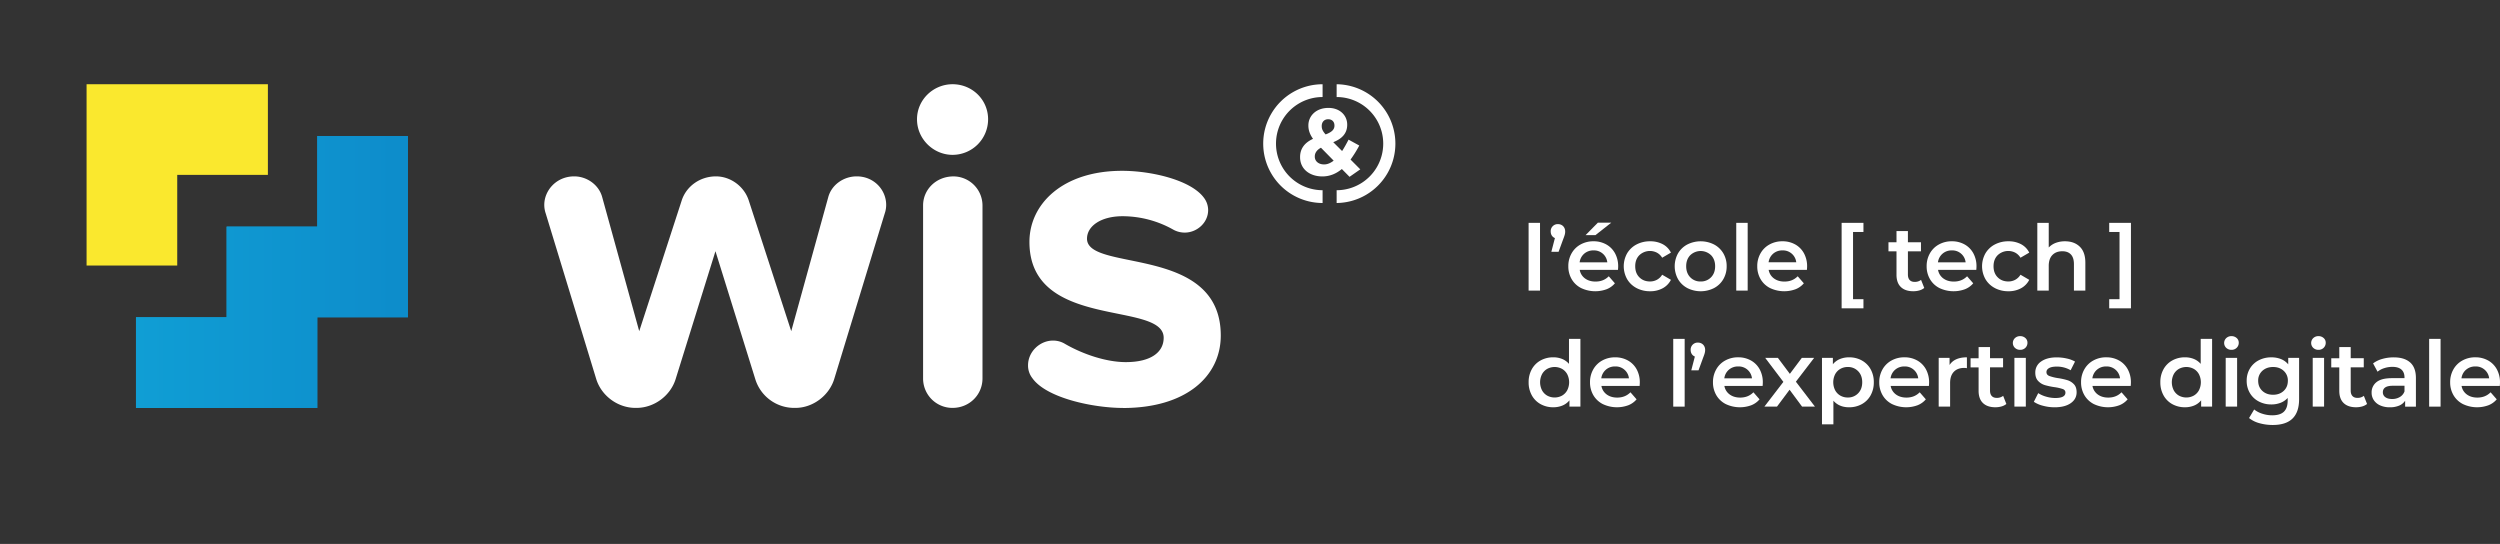 <svg id="a70f8076-79c3-41e3-a420-a6c6301abda9" data-name="Calque 1" xmlns="http://www.w3.org/2000/svg" xmlns:xlink="http://www.w3.org/1999/xlink" width="3669.9" height="798.46" viewBox="0 0 3669.9 798.46">
  <rect x="0" y="0" width="3669.9" height="798.46" fill="#333333" stroke="none"/>
  <defs>
    <style>
      .b0406138-2753-43e3-b880-7aab8b6f413c {
        fill: none;
      }

      .a9f342c1-8bc6-4a41-a8ad-21f43a6473d0 {
        fill: #fff;
      }

      .bebd0395-d760-4d3f-bf71-377e989fa950 {
        fill: url(#ebc4b906-f283-4e2e-b45e-c3f8184a5c90);
      }

      .bfa4b511-b48e-4d8f-8fac-86385943d3b3 {
        clip-path: url(#a20d32e0-d672-495e-b859-3a69c3f68424);
      }

      .a3014b0f-80b5-4654-adf7-7de9953d22d7 {
        fill: url(#b673802a-c0f2-4505-88fd-2c2fa191248e);
      }

      .edf6609c-8739-4845-80ce-f90e79270acc {
        fill: #fae82e;
      }
    </style>
    <linearGradient id="ebc4b906-f283-4e2e-b45e-c3f8184a5c90" data-name="Dégradé sans nom" x1="136.63" y1="-124.65" x2="535.86" y2="-124.65" gradientTransform="matrix(1, 0, 0, -1, 62.98, 274.59)" gradientUnits="userSpaceOnUse">
      <stop offset="0" stop-color="#11a7d9"/>
      <stop offset="1" stop-color="#0c83c6"/>
    </linearGradient>
    <clipPath id="a20d32e0-d672-495e-b859-3a69c3f68424" transform="translate(62.98 44.59)">
      <polygon class="b0406138-2753-43e3-b880-7aab8b6f413c" points="402.79 155.03 402.79 288.1 269.71 288.1 269.71 421.18 136.63 421.18 136.63 554.26 269.71 554.26 402.79 554.26 402.79 421.18 535.86 421.18 535.86 155.03 402.79 155.03"/>
    </clipPath>
    <linearGradient id="b673802a-c0f2-4505-88fd-2c2fa191248e" data-name="Dégradé sans nom 2" x1="-62.98" y1="-124.64" x2="735.48" y2="-124.64" xlink:href="#ebc4b906-f283-4e2e-b45e-c3f8184a5c90"/>
  </defs>
  <g>
    <path class="a9f342c1-8bc6-4a41-a8ad-21f43a6473d0" d="M2234.65,295.15c0,3-.53,5.25-2.89,11.29l-6.82,18.64h-10.63l5.25-20.21c-3.67-1.44-6.17-4.86-6.17-9.71A10.3,10.3,0,0,1,2224,284.4c6.17,0,10.63,4.45,10.63,10.75" transform="translate(62.98 44.59)"/>
    <rect class="a9f342c1-8bc6-4a41-a8ad-21f43a6473d0" x="2243.92" y="327.13" width="16.76" height="99.46"/>
    <path class="a9f342c1-8bc6-4a41-a8ad-21f43a6473d0" d="M2312.17,351.58H2256a19.43,19.43,0,0,0,7.71,12.53q6.24,4.62,15.48,4.62,11.79,0,19.44-7.77l9,10.32a30.17,30.17,0,0,1-12.2,8.72,48.34,48.34,0,0,1-37.4-1.74,33.83,33.83,0,0,1-13.88-13.07,36.92,36.92,0,0,1-4.89-19,37.35,37.35,0,0,1,4.76-18.83,33.74,33.74,0,0,1,13.21-13.07,38.49,38.49,0,0,1,19-4.69,37.6,37.6,0,0,1,18.7,4.62,32.78,32.78,0,0,1,12.87,13,39.47,39.47,0,0,1,4.62,19.37c0,1.16-.09,2.81-.27,5m-49.53-23.8a20,20,0,0,0-6.77,12.67h40.62A19.56,19.56,0,0,0,2276.25,323a20.23,20.23,0,0,0-13.61,4.75m20-45.5h19.7l-23.32,18.36h-14.48Z" transform="translate(62.98 44.59)"/>
    <path class="a9f342c1-8bc6-4a41-a8ad-21f43a6473d0" d="M2339.38,378.25a34.45,34.45,0,0,1-13.81-13.07,38.62,38.62,0,0,1,0-37.87,34.7,34.7,0,0,1,13.74-13,41.81,41.81,0,0,1,20-4.69,38.63,38.63,0,0,1,18.57,4.29,27.93,27.93,0,0,1,12,12.33l-12.87,7.51a20.45,20.45,0,0,0-7.71-7.44,22.49,22.49,0,0,0-25.67,3.62q-6.16,6.1-6.17,16.29t6.1,16.28q6.09,6.11,15.62,6.1a21.11,21.11,0,0,0,10.12-2.48,20.45,20.45,0,0,0,7.71-7.44l12.87,7.51a29,29,0,0,1-12.13,12.4,37.79,37.79,0,0,1-18.44,4.36,42,42,0,0,1-20-4.7" transform="translate(62.98 44.59)"/>
    <path class="a9f342c1-8bc6-4a41-a8ad-21f43a6473d0" d="M2413.92,378.25a34.12,34.12,0,0,1-13.61-13.07,39.1,39.1,0,0,1,0-37.87,34.35,34.35,0,0,1,13.61-13,43.45,43.45,0,0,1,39.27,0,34.42,34.42,0,0,1,13.61,13,36.56,36.56,0,0,1,4.89,18.9,37,37,0,0,1-4.89,19,34.12,34.12,0,0,1-13.61,13.07,43.45,43.45,0,0,1-39.27,0m34.85-15.81q6-6.17,6-16.22t-6-16.22a22,22,0,0,0-30.5,0q-6,6.17-6,16.22t6,16.22a20.25,20.25,0,0,0,15.22,6.16,20.47,20.47,0,0,0,15.28-6.16" transform="translate(62.98 44.59)"/>
    <rect class="a9f342c1-8bc6-4a41-a8ad-21f43a6473d0" x="2548.75" y="327.13" width="16.76" height="99.46"/>
    <path class="a9f342c1-8bc6-4a41-a8ad-21f43a6473d0" d="M2589.52,351.58h-56.17a19.47,19.47,0,0,0,7.71,12.53q6.24,4.62,15.48,4.62,11.79,0,19.44-7.77l9,10.32a30.17,30.17,0,0,1-12.2,8.72,48.34,48.34,0,0,1-37.4-1.74,33.7,33.7,0,0,1-13.88-13.07,36.92,36.92,0,0,1-4.89-19,37.45,37.45,0,0,1,4.76-18.83,33.67,33.67,0,0,1,13.21-13.07,38.49,38.49,0,0,1,19-4.69,37.6,37.6,0,0,1,18.7,4.62,32.72,32.72,0,0,1,12.87,13,39.47,39.47,0,0,1,4.62,19.37c0,1.16-.1,2.81-.27,5M2540,327.78a20,20,0,0,0-6.77,12.67h40.62A19.58,19.58,0,0,0,2553.6,323a20.21,20.21,0,0,0-13.61,4.76" transform="translate(62.98 44.59)"/>
    <polygon class="a9f342c1-8bc6-4a41-a8ad-21f43a6473d0" points="2703.43 327.13 2735.47 327.13 2735.47 340.54 2720.19 340.54 2720.19 439.2 2735.47 439.2 2735.47 452.6 2703.43 452.6 2703.43 327.13"/>
    <path class="a9f342c1-8bc6-4a41-a8ad-21f43a6473d0" d="M2761.76,378.12a19.86,19.86,0,0,1-7.17,3.62,32.52,32.52,0,0,1-8.92,1.2q-11.79,0-18.23-6.16t-6.44-18V324.37h-11.79V311H2721V294.61h16.76V311h19.17v13.4h-19.17v34.05q0,5.22,2.55,8t7.37,2.75a14.67,14.67,0,0,0,9.38-2.95Z" transform="translate(62.98 44.59)"/>
    <path class="a9f342c1-8bc6-4a41-a8ad-21f43a6473d0" d="M2838.17,351.58H2782a19.47,19.47,0,0,0,7.71,12.53q6.24,4.62,15.48,4.62,11.79,0,19.44-7.77l9,10.32a30.17,30.17,0,0,1-12.2,8.72,48.34,48.34,0,0,1-37.4-1.74,33.7,33.7,0,0,1-13.88-13.07,36.92,36.92,0,0,1-4.89-19,37.45,37.45,0,0,1,4.76-18.83,33.67,33.67,0,0,1,13.21-13.07,38.49,38.49,0,0,1,19-4.69,37.6,37.6,0,0,1,18.7,4.62,32.72,32.72,0,0,1,12.87,13,39.47,39.47,0,0,1,4.62,19.37c0,1.16-.09,2.81-.27,5m-49.53-23.8a20,20,0,0,0-6.77,12.67h40.62A19.58,19.58,0,0,0,2802.25,323a20.22,20.22,0,0,0-13.61,4.76" transform="translate(62.98 44.59)"/>
    <path class="a9f342c1-8bc6-4a41-a8ad-21f43a6473d0" d="M2865.38,378.25a34.45,34.45,0,0,1-13.81-13.07,38.62,38.62,0,0,1,0-37.87,34.7,34.7,0,0,1,13.74-13,41.81,41.81,0,0,1,20-4.69,38.63,38.63,0,0,1,18.57,4.29,27.93,27.93,0,0,1,12,12.33l-12.87,7.51a20.45,20.45,0,0,0-7.71-7.44,22.49,22.49,0,0,0-25.67,3.62q-6.16,6.1-6.17,16.29t6.1,16.28q6.09,6.11,15.62,6.1a21.11,21.11,0,0,0,10.12-2.48,20.45,20.45,0,0,0,7.71-7.44l12.87,7.51a29,29,0,0,1-12.13,12.4,37.79,37.79,0,0,1-18.44,4.36,42,42,0,0,1-20-4.7" transform="translate(62.98 44.59)"/>
    <path class="a9f342c1-8bc6-4a41-a8ad-21f43a6473d0" d="M2990.05,317.53q8.17,7.91,8.18,23.46v41h-16.76V343.14q0-9.39-4.42-14.14t-12.6-4.76q-9.24,0-14.61,5.56t-5.36,16V382h-16.76V282.54h16.76v36.19a27.31,27.31,0,0,1,10.26-6.77,37.68,37.68,0,0,1,13.6-2.35q13.53,0,21.71,7.92" transform="translate(62.98 44.59)"/>
    <polygon class="a9f342c1-8bc6-4a41-a8ad-21f43a6473d0" points="3096.23 452.6 3096.23 439.2 3111.38 439.2 3111.38 340.54 3096.23 340.54 3096.23 327.14 3128.14 327.14 3128.14 452.6 3096.23 452.6"/>
    <path class="a9f342c1-8bc6-4a41-a8ad-21f43a6473d0" d="M2257,452.86v99.46h-16.09v-9.25a25.93,25.93,0,0,1-10.25,7.64,34.63,34.63,0,0,1-13.48,2.55,37.67,37.67,0,0,1-18.56-4.56,32.78,32.78,0,0,1-12.94-12.93,38.7,38.7,0,0,1-4.69-19.24,38.3,38.3,0,0,1,4.69-19.17,32.88,32.88,0,0,1,12.94-12.87,37.67,37.67,0,0,1,18.56-4.56,34,34,0,0,1,13,2.41,26.25,26.25,0,0,1,10.06,7.24V452.85ZM2230,536.17a19.88,19.88,0,0,0,7.64-7.84,26.16,26.16,0,0,0,0-23.59,19.82,19.82,0,0,0-7.64-7.84,22.82,22.82,0,0,0-21.72,0,20,20,0,0,0-7.64,7.84,26.08,26.08,0,0,0,0,23.59,19.75,19.75,0,0,0,7.64,7.84,22.82,22.82,0,0,0,21.72,0" transform="translate(62.98 44.59)"/>
    <path class="a9f342c1-8bc6-4a41-a8ad-21f43a6473d0" d="M2344,521.9h-56.17a19.51,19.51,0,0,0,7.71,12.53q6.24,4.62,15.48,4.62,11.79,0,19.44-7.77l9,10.32a30.17,30.17,0,0,1-12.2,8.72,48.34,48.34,0,0,1-37.4-1.74,33.7,33.7,0,0,1-13.88-13.07,36.92,36.92,0,0,1-4.89-19,37.45,37.45,0,0,1,4.76-18.83A33.67,33.67,0,0,1,2289,484.64a38.49,38.49,0,0,1,19-4.69,37.6,37.6,0,0,1,18.7,4.62,32.72,32.72,0,0,1,12.87,13,39.47,39.47,0,0,1,4.62,19.37c0,1.16-.1,2.81-.27,5m-49.53-23.8a20,20,0,0,0-6.77,12.67h40.62A19.58,19.58,0,0,0,2308,493.34a20.21,20.21,0,0,0-13.61,4.76" transform="translate(62.98 44.59)"/>
    <rect class="a9f342c1-8bc6-4a41-a8ad-21f43a6473d0" x="2456.25" y="497.45" width="16.76" height="99.46"/>
    <path class="a9f342c1-8bc6-4a41-a8ad-21f43a6473d0" d="M2524.5,521.9h-56.16a19.43,19.43,0,0,0,7.71,12.53q6.24,4.62,15.48,4.62,11.79,0,19.44-7.77l9,10.32a30.17,30.17,0,0,1-12.2,8.72,48.34,48.34,0,0,1-37.4-1.74,33.7,33.7,0,0,1-13.88-13.07,36.92,36.92,0,0,1-4.89-19,37.45,37.45,0,0,1,4.76-18.83,33.74,33.74,0,0,1,13.21-13.07,38.49,38.49,0,0,1,19-4.69,37.6,37.6,0,0,1,18.7,4.62,32.72,32.72,0,0,1,12.87,13,39.47,39.47,0,0,1,4.62,19.37c0,1.16-.1,2.81-.28,5M2475,498.1a20,20,0,0,0-6.77,12.67h40.62a19.58,19.58,0,0,0-20.24-17.43A20.24,20.24,0,0,0,2475,498.1" transform="translate(62.98 44.59)"/>
    <polygon class="a9f342c1-8bc6-4a41-a8ad-21f43a6473d0" points="2645.39 596.92 2627.03 572.12 2608.53 596.92 2590.03 596.92 2617.91 560.59 2591.24 525.34 2609.87 525.34 2627.43 548.8 2644.99 525.34 2663.09 525.34 2636.28 560.32 2664.29 596.92 2645.39 596.92"/>
    <path class="a9f342c1-8bc6-4a41-a8ad-21f43a6473d0" d="M2670,484.5A32.86,32.86,0,0,1,2683,497.37a38.3,38.3,0,0,1,4.69,19.17,38.7,38.7,0,0,1-4.69,19.24A32.78,32.78,0,0,1,2670,548.72a38,38,0,0,1-18.7,4.56q-14.47,0-22.92-9.65v34.72h-16.76V480.76h16v9.38a25.89,25.89,0,0,1,10.26-7.64,34.58,34.58,0,0,1,13.47-2.55,37.88,37.88,0,0,1,18.7,4.55m-5.37,48.26q6-6.16,6-16.22t-6-16.22a20.26,20.26,0,0,0-15.21-6.17,21.59,21.59,0,0,0-10.86,2.75,19.88,19.88,0,0,0-7.64,7.84,26.18,26.18,0,0,0,0,23.6,19.82,19.82,0,0,0,7.64,7.84,21.59,21.59,0,0,0,10.86,2.75,20.3,20.3,0,0,0,15.21-6.17" transform="translate(62.98 44.59)"/>
    <path class="a9f342c1-8bc6-4a41-a8ad-21f43a6473d0" d="M2768.6,521.9h-56.17a19.47,19.47,0,0,0,7.71,12.53q6.24,4.62,15.48,4.62,11.79,0,19.44-7.77l9,10.32a30.17,30.17,0,0,1-12.2,8.72,48.34,48.34,0,0,1-37.4-1.74,33.7,33.7,0,0,1-13.88-13.07,36.92,36.92,0,0,1-4.89-19,37.45,37.45,0,0,1,4.76-18.83,33.67,33.67,0,0,1,13.21-13.07,38.49,38.49,0,0,1,19-4.69,37.6,37.6,0,0,1,18.7,4.62,32.78,32.78,0,0,1,12.87,13,39.47,39.47,0,0,1,4.62,19.37c0,1.16-.09,2.81-.27,5m-49.53-23.8a20,20,0,0,0-6.77,12.67h40.62a19.58,19.58,0,0,0-20.24-17.43,20.24,20.24,0,0,0-13.61,4.76" transform="translate(62.98 44.59)"/>
    <path class="a9f342c1-8bc6-4a41-a8ad-21f43a6473d0" d="M2824.37,479.94v15.95a21.13,21.13,0,0,0-3.89-.4q-9.78,0-15.28,5.7t-5.5,16.42v34.72h-16.76V480.75h15.95v10.46q7.24-11.26,25.48-11.27" transform="translate(62.98 44.59)"/>
    <path class="a9f342c1-8bc6-4a41-a8ad-21f43a6473d0" d="M2882.28,548.44a19.78,19.78,0,0,1-7.17,3.62,32.52,32.52,0,0,1-8.92,1.2q-11.79,0-18.23-6.16t-6.44-18V494.69h-11.79v-13.4h11.79V464.92h16.76v16.36h19.17v13.4h-19.17v34.05q0,5.22,2.55,8t7.37,2.75a14.67,14.67,0,0,0,9.38-3Z" transform="translate(62.98 44.59)"/>
    <path class="a9f342c1-8bc6-4a41-a8ad-21f43a6473d0" d="M2894.88,466.07a9.89,9.89,0,0,1,0-14.34,10.75,10.75,0,0,1,7.64-2.88,11.08,11.08,0,0,1,7.64,2.75,8.86,8.86,0,0,1,3.08,6.9,10.1,10.1,0,0,1-3,7.44,10.44,10.44,0,0,1-7.71,3,10.75,10.75,0,0,1-7.64-2.88m-.81,14.68h16.76v71.58h-16.76Z" transform="translate(62.98 44.59)"/>
    <path class="a9f342c1-8bc6-4a41-a8ad-21f43a6473d0" d="M2935.89,551a42.87,42.87,0,0,1-13.27-5.76l6.43-12.73a41.32,41.32,0,0,0,11.6,5.16,48,48,0,0,0,13.34,2q15,0,15-7.91,0-3.75-3.82-5.23a66.13,66.13,0,0,0-12.27-2.81,99,99,0,0,1-14.41-3.08,22.1,22.1,0,0,1-9.65-6.1q-4.09-4.35-4.09-12.13a19.07,19.07,0,0,1,8.51-16.29q8.51-6.09,23-6.1a66.71,66.71,0,0,1,14.74,1.67,41.45,41.45,0,0,1,12.07,4.49l-6.43,12.73a39.76,39.76,0,0,0-20.51-5.36c-4.91,0-8.65.74-11.19,2.21s-3.82,3.42-3.82,5.83q0,4,4.09,5.7a64.65,64.65,0,0,0,12.67,3.15,99,99,0,0,1,14.07,3.08,22.06,22.06,0,0,1,9.45,5.9q4,4.15,4,11.8,0,10.05-8.71,16.08t-23.73,6a65,65,0,0,1-17-2.28" transform="translate(62.98 44.59)"/>
    <path class="a9f342c1-8bc6-4a41-a8ad-21f43a6473d0" d="M3064.85,521.9h-56.17a19.51,19.51,0,0,0,7.71,12.53q6.24,4.62,15.48,4.62,11.79,0,19.44-7.77l9,10.32a30.17,30.17,0,0,1-12.2,8.72,48.34,48.34,0,0,1-37.4-1.74,33.7,33.7,0,0,1-13.88-13.07,36.92,36.92,0,0,1-4.89-19,37.35,37.35,0,0,1,4.76-18.83,33.67,33.67,0,0,1,13.21-13.07,38.49,38.49,0,0,1,19-4.69,37.6,37.6,0,0,1,18.7,4.62,32.78,32.78,0,0,1,12.87,13,39.47,39.47,0,0,1,4.62,19.37c0,1.16-.09,2.81-.27,5m-49.53-23.8a20,20,0,0,0-6.77,12.67h40.62a19.58,19.58,0,0,0-20.24-17.43,20.21,20.21,0,0,0-13.61,4.76" transform="translate(62.98 44.59)"/>
    <path class="a9f342c1-8bc6-4a41-a8ad-21f43a6473d0" d="M3184.29,452.86v99.46H3168.2v-9.25a25.93,25.93,0,0,1-10.25,7.64,34.63,34.63,0,0,1-13.48,2.55,37.67,37.67,0,0,1-18.56-4.56A32.78,32.78,0,0,1,3113,535.77a38.7,38.7,0,0,1-4.69-19.24,38.3,38.3,0,0,1,4.69-19.17,32.88,32.88,0,0,1,12.94-12.87,37.67,37.67,0,0,1,18.56-4.56,34.05,34.05,0,0,1,13,2.41,26.14,26.14,0,0,1,10.05,7.24V452.85Zm-26.95,83.31a19.88,19.88,0,0,0,7.64-7.84,26.16,26.16,0,0,0,0-23.59,19.82,19.82,0,0,0-7.64-7.84,22.82,22.82,0,0,0-21.72,0,20,20,0,0,0-7.64,7.84,26.16,26.16,0,0,0,0,23.59,19.75,19.75,0,0,0,7.64,7.84,22.82,22.82,0,0,0,21.72,0" transform="translate(62.98 44.59)"/>
    <path class="a9f342c1-8bc6-4a41-a8ad-21f43a6473d0" d="M3205.06,466.07a9.89,9.89,0,0,1,0-14.34,10.77,10.77,0,0,1,7.64-2.88,11.1,11.1,0,0,1,7.64,2.75,8.83,8.83,0,0,1,3.08,6.9,10.1,10.1,0,0,1-3,7.44,10.44,10.44,0,0,1-7.71,3,10.77,10.77,0,0,1-7.64-2.88m-.8,14.68H3221v71.58h-16.76Z" transform="translate(62.98 44.59)"/>
    <path class="a9f342c1-8bc6-4a41-a8ad-21f43a6473d0" d="M3312,480.74v60.72q0,37.8-38.61,37.8a71.76,71.76,0,0,1-19.57-2.61,41.61,41.61,0,0,1-15.28-7.57l7.51-12.6a35.79,35.79,0,0,0,11.87,6.23,46.62,46.62,0,0,0,14.54,2.35q11.79,0,17.29-5.36t5.49-16.35v-3.76a27.54,27.54,0,0,1-10.45,7.11,36.84,36.84,0,0,1-13.54,2.41,38.72,38.72,0,0,1-18.43-4.36,32.65,32.65,0,0,1-13-12.26,34.44,34.44,0,0,1-4.76-18.1,34,34,0,0,1,4.76-18,32.4,32.4,0,0,1,13-12.13,39.33,39.33,0,0,1,18.43-4.29,37.75,37.75,0,0,1,14.14,2.55,26.12,26.12,0,0,1,10.66,7.77v-9.52Zm-22.59,48.46q6.09-5.7,6.1-14.81a19,19,0,0,0-6.1-14.61q-6.11-5.64-15.62-5.63t-15.75,5.63a19,19,0,0,0-6.1,14.61q0,9.12,6.1,14.81t15.75,5.7q9.53,0,15.62-5.7" transform="translate(62.98 44.59)"/>
    <path class="a9f342c1-8bc6-4a41-a8ad-21f43a6473d0" d="M3332.79,466.07a9.91,9.91,0,0,1,0-14.34,10.7,10.7,0,0,1,7.61-2.88,11,11,0,0,1,7.61,2.75,8.85,8.85,0,0,1,3.07,6.9,10.1,10.1,0,0,1-3,7.44,10.36,10.36,0,0,1-7.67,3,10.71,10.71,0,0,1-7.61-2.88m-.8,14.68h16.68v71.58H3332Z" transform="translate(62.98 44.59)"/>
    <path class="a9f342c1-8bc6-4a41-a8ad-21f43a6473d0" d="M3411.76,548.44a19.78,19.78,0,0,1-7.17,3.62,32.52,32.52,0,0,1-8.92,1.2q-11.79,0-18.23-6.16t-6.44-18V494.69h-11.79v-13.4H3371V464.92h16.76v16.36h19.17v13.4h-19.17v34.05q0,5.22,2.55,8t7.37,2.75a14.67,14.67,0,0,0,9.38-3Z" transform="translate(62.98 44.59)"/>
    <path class="a9f342c1-8bc6-4a41-a8ad-21f43a6473d0" d="M3475.1,487.51q8.39,7.58,8.38,22.86v42h-15.82v-8.72a19.47,19.47,0,0,1-8.78,7.17,34.39,34.39,0,0,1-13.74,2.48,33.75,33.75,0,0,1-14.08-2.75,21.83,21.83,0,0,1-9.32-7.64,19.38,19.38,0,0,1-3.28-11.06,19,19,0,0,1,7.17-15.48q7.17-5.83,22.59-5.83h18.5v-1.07c0-5-1.5-8.85-4.49-11.52s-7.44-4-13.34-4a38.65,38.65,0,0,0-11.87,1.88,29.15,29.15,0,0,0-9.85,5.23l-6.57-12.2a40.59,40.59,0,0,1,13.54-6.57,60.2,60.2,0,0,1,16.75-2.28q15.84,0,24.21,7.56m-15.28,50.67a15.75,15.75,0,0,0,6.91-8.24v-8.31h-17.29q-14.47,0-14.48,9.52a8.55,8.55,0,0,0,3.62,7.24q3.61,2.68,10.05,2.68a21.59,21.59,0,0,0,11.19-2.89" transform="translate(62.98 44.59)"/>
    <rect class="a9f342c1-8bc6-4a41-a8ad-21f43a6473d0" x="3565.89" y="497.45" width="16.76" height="99.46"/>
    <path class="a9f342c1-8bc6-4a41-a8ad-21f43a6473d0" d="M3606.66,521.9h-56.17a19.43,19.43,0,0,0,7.71,12.53q6.24,4.62,15.48,4.62,11.79,0,19.44-7.77l9,10.32a30.17,30.17,0,0,1-12.2,8.72,48.34,48.34,0,0,1-37.4-1.74,33.7,33.7,0,0,1-13.88-13.07,36.92,36.92,0,0,1-4.89-19,37.45,37.45,0,0,1,4.75-18.83,33.67,33.67,0,0,1,13.21-13.07,38.49,38.49,0,0,1,19-4.69,37.6,37.6,0,0,1,18.7,4.62,32.78,32.78,0,0,1,12.87,13,39.47,39.47,0,0,1,4.62,19.37c0,1.16-.08,2.81-.26,5m-49.53-23.8a20,20,0,0,0-6.77,12.67H3591a19.58,19.58,0,0,0-20.24-17.43,20.24,20.24,0,0,0-13.61,4.76" transform="translate(62.98 44.59)"/>
    <path class="a9f342c1-8bc6-4a41-a8ad-21f43a6473d0" d="M2440.1,469.05c0,3-.53,5.25-2.89,11.29L2430.39,499h-10.63l5.25-20.21c-3.67-1.44-6.17-4.86-6.17-9.71a10.3,10.3,0,0,1,10.63-10.76c6.17,0,10.63,4.45,10.63,10.75" transform="translate(62.98 44.59)"/>
  </g>
  <g>
    <g>
      <polygon id="e5b5836f-7612-4022-a5f5-f79ac3833609" data-name="SVGID" class="bebd0395-d760-4d3f-bf71-377e989fa950" points="465.77 199.62 465.77 332.69 332.69 332.69 332.69 465.77 199.61 465.77 199.61 598.85 332.69 598.85 465.77 598.85 465.77 465.77 598.84 465.77 598.84 199.62 465.77 199.62"/>
      <g class="bfa4b511-b48e-4d8f-8fac-86385943d3b3">
        <polygon class="a3014b0f-80b5-4654-adf7-7de9953d22d7" points="399.23 0 798.46 399.23 399.23 798.46 0 399.23 399.23 0"/>
      </g>
    </g>
    <polygon class="edf6609c-8739-4845-80ce-f90e79270acc" points="393.25 123.64 393.25 256.71 260.17 256.71 260.17 389.79 127.09 389.79 127.09 123.64 393.25 123.64"/>
    <g>
      <path class="a9f342c1-8bc6-4a41-a8ad-21f43a6473d0" d="M1235.84,268.55l-74.15,243.06c-7.56,24.71-31.59,42.57-57,42.57h-1.38a59.74,59.74,0,0,1-57.67-42.57L987.28,324.16,928.92,511.61c-7.55,24.71-31.58,42.57-57.67,42.57h-1.38c-26.09,0-50.12-17.86-57.67-42.57L738.05,268.55A38.7,38.7,0,0,1,736,256.19c0-21.29,17.85-41.88,43.94-41.88,18.54,0,36.39,12.36,41.2,30.9l54.24,196.37,62.48-192.25c6.87-20.6,26.78-35,50.12-35,21.29,0,41.2,14.42,48.06,35l62.48,192.25,54.24-196.37c4.81-18.54,22.66-30.9,41.89-30.9,25.4,0,43.25,19.91,43.25,41.88a38.41,38.41,0,0,1-2.05,12.36" transform="translate(62.98 44.59)"/>
      <path class="a9f342c1-8bc6-4a41-a8ad-21f43a6473d0" d="M1387.51,130.54a52.16,52.16,0,0,1-52.18,52.18c-28.15,0-52.18-23.35-52.18-52.18s24-51.49,52.18-51.49c28.83,0,52.18,22.65,52.18,51.49m-52.18,423.64a43.07,43.07,0,0,1-43.25-43.25v-254c0-23.34,19.23-42.57,44.63-42.57a42.78,42.78,0,0,1,42.57,42.57V510.93c0,24-19.23,43.25-44,43.25" transform="translate(62.98 44.59)"/>
      <path class="a9f342c1-8bc6-4a41-a8ad-21f43a6473d0" d="M1585.52,554.26c-43.25,0-112.6-14.42-133.2-43.94a30.05,30.05,0,0,1-6.18-18.54c0-20.6,17.85-36.39,36.39-36.39a33.2,33.2,0,0,1,17.85,4.82c26.09,15.1,60.42,26.77,89.26,26.77,37.76,0,55.61-15.1,55.61-35.7,0-54.93-197.06-10.3-197.06-140.75,0-55.61,48.75-104.36,136-104.36,43.26,0,102.3,13.73,120.85,40.51a30.09,30.09,0,0,1,5.49,17.17c0,18.54-16.48,33-34.33,33a34.5,34.5,0,0,1-16.48-4.13,152.12,152.12,0,0,0-74.84-19.91c-31.59,0-52.18,14.42-52.18,33,0,49.43,196.37,8.24,196.37,142.13,0,60.4-51.49,106.4-143.5,106.4" transform="translate(62.98 44.59)"/>
    </g>
    <g>
      <path class="a9f342c1-8bc6-4a41-a8ad-21f43a6473d0" d="M1878.53,253.4a87.16,87.16,0,1,1,0-174.32V97.85a68.39,68.39,0,1,0,0,136.78Z" transform="translate(62.98 44.59)"/>
      <path class="a9f342c1-8bc6-4a41-a8ad-21f43a6473d0" d="M1899.15,253.41V234.64a68.39,68.39,0,0,0,0-136.78V79.08a87.17,87.17,0,0,1,0,174.33" transform="translate(62.98 44.59)"/>
      <path class="a9f342c1-8bc6-4a41-a8ad-21f43a6473d0" d="M1906.81,203.53c-7.94,6.55-17.28,10.87-28.57,10.87-18.67,0-32.75-10.87-32.75-28.15V186c0-12.4,6.69-21.18,19-26.76-4.74-6.69-6.82-12.82-6.82-19.51v-.28c0-13.38,10.73-25.64,29.54-25.64,16.58,0,27.45,10.87,27.45,24.53v.28c0,13.1-8.36,20.76-20.49,25.5l13,13c3.21-5,6.41-10.73,9.48-16.72l15.75,8.64a180.92,180.92,0,0,1-12.82,20.62L1933.85,204l-15.75,11Zm-12-12.26-18.67-19c-6.41,3.34-9.06,8.08-9.06,12.82v.27c0,6.83,5.71,11.43,13.66,11.43,4.88,0,9.61-2.09,14.07-5.57m1.12-51.43v-.28c0-5.58-3.77-9.06-9.2-9.06-5.71,0-9.47,4-9.47,9.9v.28c0,4.32,1.67,7.53,5.71,12.12,8.5-3.2,13-6.83,13-13" transform="translate(62.98 44.59)"/>
    </g>
  </g>
</svg>
